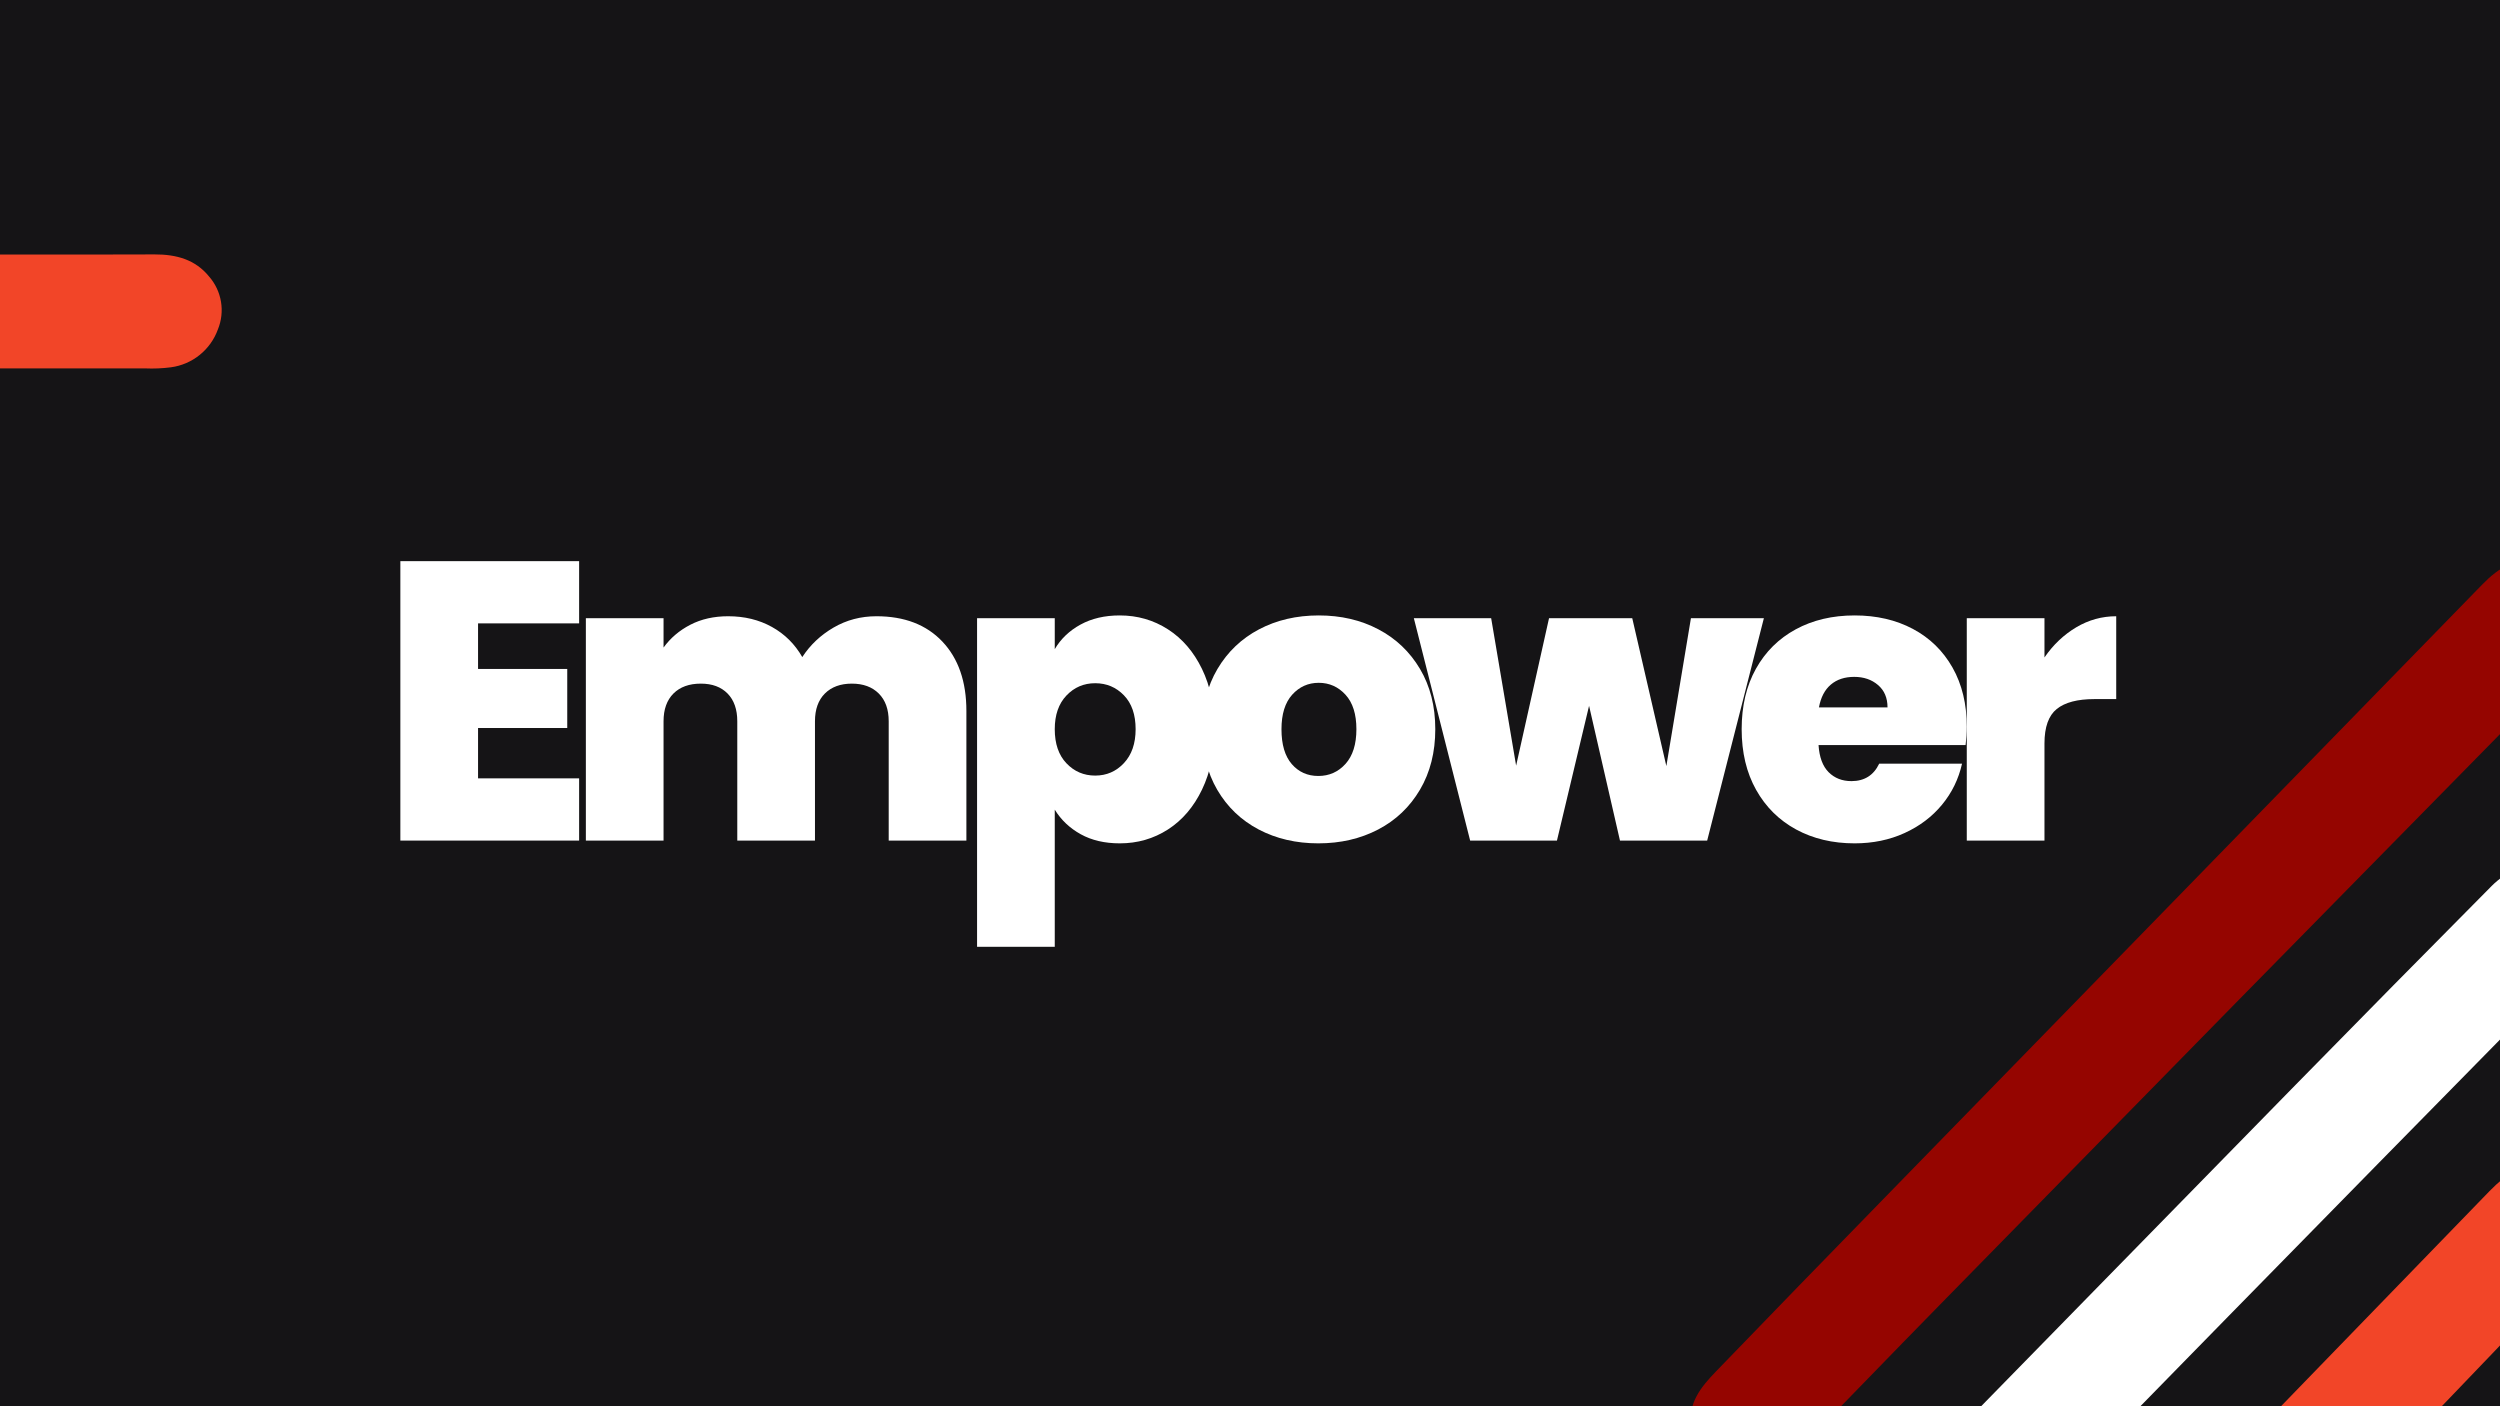 <svg xmlns="http://www.w3.org/2000/svg" xmlns:xlink="http://www.w3.org/1999/xlink" width="1920" zoomAndPan="magnify" viewBox="0 0 1440 810" height="1080" preserveAspectRatio="xMidYMid meet" version="1.0"><defs><g/></defs><rect x="-144" width="1728" fill="#ffffff" y="-81" height="972" fill-opacity="1"/><rect x="-144" width="1728" fill="#151416" y="-81" height="972" fill-opacity="1"/><g fill="#ffffff" fill-opacity="1"><g transform="translate(217.827, 484.176)"><g><path d="M 57.531 -125.109 L 57.531 -98.859 L 108.906 -98.859 L 108.906 -64.844 L 57.531 -64.844 L 57.531 -35.844 L 115.75 -35.844 L 115.75 0 L 12.781 0 L 12.781 -160.953 L 115.75 -160.953 L 115.75 -125.109 Z M 57.531 -125.109 "/></g></g></g><g fill="#ffffff" fill-opacity="1"><g transform="translate(324.673, 484.176)"><g><path d="M 180.141 -129.219 C 196.273 -129.219 208.945 -124.348 218.156 -114.609 C 227.363 -104.867 231.969 -91.551 231.969 -74.656 L 231.969 0 L 187.219 0 L 187.219 -68.719 C 187.219 -75.57 185.312 -80.898 181.5 -84.703 C 177.695 -88.504 172.523 -90.406 165.984 -90.406 C 159.441 -90.406 154.266 -88.504 150.453 -84.703 C 146.648 -80.898 144.75 -75.57 144.75 -68.719 L 144.75 0 L 100 0 L 100 -68.719 C 100 -75.57 98.133 -80.898 94.406 -84.703 C 90.676 -88.504 85.539 -90.406 79 -90.406 C 72.301 -90.406 67.047 -88.504 63.234 -84.703 C 59.43 -80.898 57.531 -75.57 57.531 -68.719 L 57.531 0 L 12.781 0 L 12.781 -128.078 L 57.531 -128.078 L 57.531 -111.188 C 61.488 -116.664 66.625 -121.039 72.938 -124.312 C 79.258 -127.582 86.531 -129.219 94.75 -129.219 C 104.188 -129.219 112.594 -127.16 119.969 -123.047 C 127.352 -118.941 133.176 -113.16 137.438 -105.703 C 142.008 -112.711 148.023 -118.383 155.484 -122.719 C 162.941 -127.051 171.16 -129.219 180.141 -129.219 Z M 180.141 -129.219 "/></g></g></g><g fill="#ffffff" fill-opacity="1"><g transform="translate(550.009, 484.176)"><g><path d="M 57.531 -110.281 C 61.031 -116.207 65.977 -120.922 72.375 -124.422 C 78.77 -127.93 86.305 -129.688 94.984 -129.688 C 105.18 -129.688 114.426 -127.02 122.719 -121.688 C 131.008 -116.363 137.551 -108.754 142.344 -98.859 C 147.145 -88.961 149.547 -77.395 149.547 -64.156 C 149.547 -50.914 147.145 -39.312 142.344 -29.344 C 137.551 -19.375 131.008 -11.723 122.719 -6.391 C 114.426 -1.066 105.18 1.594 94.984 1.594 C 86.305 1.594 78.805 -0.156 72.484 -3.656 C 66.172 -7.156 61.188 -11.875 57.531 -17.812 L 57.531 61.188 L 12.781 61.188 L 12.781 -128.078 L 57.531 -128.078 Z M 104.109 -64.156 C 104.109 -72.531 101.863 -79.035 97.375 -83.672 C 92.883 -88.316 87.367 -90.641 80.828 -90.641 C 74.273 -90.641 68.754 -88.281 64.266 -83.562 C 59.773 -78.844 57.531 -72.375 57.531 -64.156 C 57.531 -55.781 59.773 -49.234 64.266 -44.516 C 68.754 -39.797 74.273 -37.438 80.828 -37.438 C 87.367 -37.438 92.883 -39.832 97.375 -44.625 C 101.863 -49.426 104.109 -55.938 104.109 -64.156 Z M 104.109 -64.156 "/></g></g></g><g fill="#ffffff" fill-opacity="1"><g transform="translate(686.991, 484.176)"><g><path d="M 72.375 1.594 C 59.594 1.594 48.141 -1.066 38.016 -6.391 C 27.891 -11.723 19.938 -19.332 14.156 -29.219 C 8.375 -39.113 5.484 -50.758 5.484 -64.156 C 5.484 -77.395 8.41 -88.961 14.266 -98.859 C 20.129 -108.754 28.117 -116.363 38.234 -121.688 C 48.359 -127.02 59.816 -129.688 72.609 -129.688 C 85.391 -129.688 96.836 -127.02 106.953 -121.688 C 117.078 -116.363 125.07 -108.754 130.938 -98.859 C 136.801 -88.961 139.734 -77.395 139.734 -64.156 C 139.734 -50.914 136.801 -39.312 130.938 -29.344 C 125.07 -19.375 117.039 -11.723 106.844 -6.391 C 96.645 -1.066 85.156 1.594 72.375 1.594 Z M 72.375 -37.219 C 78.613 -37.219 83.828 -39.535 88.016 -44.172 C 92.203 -48.816 94.297 -55.477 94.297 -64.156 C 94.297 -72.832 92.203 -79.453 88.016 -84.016 C 83.828 -88.586 78.691 -90.875 72.609 -90.875 C 66.516 -90.875 61.41 -88.586 57.297 -84.016 C 53.191 -79.453 51.141 -72.832 51.141 -64.156 C 51.141 -55.32 53.117 -48.625 57.078 -44.062 C 61.035 -39.5 66.133 -37.219 72.375 -37.219 Z M 72.375 -37.219 "/></g></g></g><g fill="#ffffff" fill-opacity="1"><g transform="translate(813.928, 484.176)"><g><path d="M 202.062 -128.078 L 169.406 0 L 119.172 0 L 101.375 -77.625 L 82.875 0 L 32.875 0 L 0.453 -128.078 L 44.984 -128.078 L 59.359 -43.156 L 78.312 -128.078 L 126.25 -128.078 L 145.891 -42.922 L 160.047 -128.078 Z M 202.062 -128.078 "/></g></g></g><g fill="#ffffff" fill-opacity="1"><g transform="translate(997.712, 484.176)"><g><path d="M 135.156 -65.531 C 135.156 -62.031 134.926 -58.523 134.469 -55.016 L 49.766 -55.016 C 50.223 -48.016 52.164 -42.801 55.594 -39.375 C 59.02 -35.957 63.395 -34.25 68.719 -34.25 C 76.176 -34.25 81.504 -37.598 84.703 -44.297 L 132.422 -44.297 C 130.441 -35.461 126.598 -27.582 120.891 -20.656 C 115.18 -13.738 107.988 -8.301 99.312 -4.344 C 90.633 -0.383 81.047 1.594 70.547 1.594 C 57.91 1.594 46.68 -1.066 36.859 -6.391 C 27.047 -11.723 19.363 -19.332 13.812 -29.219 C 8.258 -39.113 5.484 -50.758 5.484 -64.156 C 5.484 -77.551 8.223 -89.156 13.703 -98.969 C 19.18 -108.789 26.828 -116.363 36.641 -121.688 C 46.461 -127.02 57.766 -129.688 70.547 -129.688 C 83.18 -129.688 94.367 -127.098 104.109 -121.922 C 113.848 -116.742 121.457 -109.32 126.938 -99.656 C 132.414 -89.988 135.156 -78.613 135.156 -65.531 Z M 89.5 -76.719 C 89.5 -82.195 87.672 -86.492 84.016 -89.609 C 80.367 -92.734 75.801 -94.297 70.312 -94.297 C 64.832 -94.297 60.344 -92.812 56.844 -89.844 C 53.344 -86.875 51.062 -82.5 50 -76.719 Z M 89.5 -76.719 "/></g></g></g><g fill="#ffffff" fill-opacity="1"><g transform="translate(1120.083, 484.176)"><g><path d="M 57.531 -105.484 C 62.551 -112.785 68.641 -118.566 75.797 -122.828 C 82.953 -127.086 90.641 -129.219 98.859 -129.219 L 98.859 -81.5 L 86.297 -81.5 C 76.555 -81.5 69.328 -79.598 64.609 -75.797 C 59.891 -71.992 57.531 -65.375 57.531 -55.938 L 57.531 0 L 12.781 0 L 12.781 -128.078 L 57.531 -128.078 Z M 57.531 -105.484 "/></g></g></g><path fill="#f24528" d="M 1608.719 813.055 C 1644.207 813.055 1677.504 813.055 1710.801 813.055 C 1763.059 813.055 1815.32 813.203 1867.578 813.016 C 1879.98 812.973 1890.965 815.918 1898.93 825.723 C 1899.824 826.746 1900.645 827.824 1901.391 828.961 C 1902.137 830.098 1902.801 831.281 1903.383 832.508 C 1903.965 833.734 1904.457 835 1904.863 836.293 C 1905.27 837.59 1905.586 838.91 1905.809 840.25 C 1906.035 841.59 1906.164 842.941 1906.203 844.297 C 1906.238 845.656 1906.184 847.012 1906.031 848.363 C 1905.883 849.711 1905.637 851.047 1905.301 852.363 C 1904.965 853.68 1904.543 854.965 1904.027 856.223 C 1903.508 857.66 1902.895 859.051 1902.188 860.402 C 1901.477 861.75 1900.68 863.047 1899.793 864.289 C 1898.91 865.531 1897.941 866.707 1896.895 867.816 C 1895.852 868.926 1894.734 869.957 1893.547 870.914 C 1892.359 871.871 1891.113 872.742 1889.805 873.531 C 1888.5 874.316 1887.145 875.012 1885.742 875.613 C 1884.344 876.215 1882.906 876.719 1881.438 877.125 C 1879.965 877.531 1878.477 877.836 1876.965 878.035 C 1872.039 878.676 1867.098 878.887 1862.137 878.668 C 1662.109 878.742 1462.086 878.789 1262.055 878.812 C 1258.484 878.812 1254.914 878.504 1249.746 878.273 C 1251.074 875.875 1252.586 873.602 1254.285 871.449 C 1314.152 809.66 1374.031 747.879 1433.926 686.117 C 1443.773 675.934 1454.625 669.117 1469.418 669.707 C 1476.246 669.98 1479.062 672.492 1478.941 679.441 C 1478.668 695.203 1479.684 711.043 1478.43 726.707 C 1477.957 732.645 1473.707 739.145 1469.43 743.762 C 1448.68 766.227 1427.34 788.145 1404.414 812.129 L 1544.109 812.129 C 1544.109 806.277 1544.109 800.191 1544.109 794.105 C 1544.07 651.742 1544.059 509.379 1544.078 367.02 C 1543.805 359.809 1544.551 352.707 1546.305 345.711 C 1550.949 330.105 1564.516 321.938 1580.688 323.703 C 1581.586 323.801 1582.477 323.934 1583.359 324.109 C 1584.246 324.285 1585.121 324.496 1585.988 324.746 C 1586.852 325 1587.707 325.285 1588.547 325.613 C 1589.391 325.938 1590.215 326.297 1591.023 326.695 C 1591.836 327.094 1592.625 327.523 1593.398 327.988 C 1594.168 328.453 1594.922 328.953 1595.648 329.484 C 1596.379 330.016 1597.082 330.578 1597.762 331.168 C 1598.441 331.762 1599.094 332.383 1599.723 333.031 C 1600.348 333.68 1600.945 334.355 1601.512 335.059 C 1602.078 335.758 1602.613 336.484 1603.117 337.23 C 1603.621 337.98 1604.094 338.746 1604.531 339.535 C 1604.969 340.324 1605.371 341.129 1605.738 341.953 C 1606.105 342.777 1606.434 343.617 1606.73 344.469 C 1607.023 345.32 1607.281 346.184 1607.5 347.059 C 1607.719 347.934 1607.898 348.816 1608.043 349.707 C 1608.184 350.598 1608.289 351.492 1608.352 352.395 C 1608.719 357.336 1608.824 362.289 1608.676 367.246 C 1608.703 510.059 1608.715 652.871 1608.719 795.68 Z M 1608.719 813.055 " fill-opacity="1" fill-rule="nonzero"/><path fill="#950500" d="M 1480.645 360.508 C 1482.391 375.148 1474.426 387.816 1462.746 399.711 C 1347.391 516.922 1232.191 634.273 1117.148 751.773 C 1088.762 780.727 1060.625 809.926 1032.297 838.934 C 1022.367 849.102 1010.543 853.34 996.637 848.551 C 995.18 848.094 993.766 847.535 992.387 846.875 C 991.012 846.215 989.688 845.461 988.414 844.617 C 987.145 843.77 985.941 842.836 984.801 841.82 C 983.664 840.801 982.602 839.707 981.621 838.539 C 980.637 837.371 979.738 836.141 978.93 834.848 C 978.121 833.551 977.41 832.207 976.789 830.809 C 976.172 829.414 975.656 827.98 975.242 826.512 C 974.828 825.039 974.516 823.551 974.312 822.035 C 971.883 808.367 979.828 798.844 988.375 789.984 C 1020.285 756.922 1052.297 723.953 1084.398 691.074 C 1199.5 573.016 1314.586 454.926 1429.652 336.809 C 1439.637 326.535 1450.043 320.023 1464.223 325.543 C 1478.887 331.242 1481.16 344.086 1480.645 360.508 Z M 1480.645 360.508 " fill-opacity="1" fill-rule="nonzero"/><path fill="#ffffff" d="M 1478.883 530.219 C 1484.945 550.117 1472.711 565.531 1457.391 581.105 C 1341.445 698.949 1225.762 817.047 1110.336 935.395 C 1096.742 949.273 1083.027 952.594 1068.996 946.031 C 1056.594 940.23 1047.988 927.844 1051.215 914.309 C 1052.59 909.172 1054.586 904.293 1057.203 899.664 C 1059.82 895.035 1062.973 890.809 1066.664 886.984 C 1113.98 837.508 1161.969 788.672 1209.848 739.734 C 1284.828 663.109 1359.684 586.363 1435.227 510.293 C 1443.27 502.195 1455.047 497.102 1465.957 492.797 C 1473.688 489.742 1479.836 493.418 1479.004 503.781 C 1478.391 511.387 1478.883 519.086 1478.883 530.219 Z M 1478.883 530.219 " fill-opacity="1" fill-rule="nonzero"/><path fill="#f24528" d="M -169.805 146.582 C -134.316 146.582 -101.02 146.582 -67.723 146.582 C -15.465 146.582 36.797 146.73 89.055 146.543 C 101.457 146.5 112.441 149.445 120.406 159.25 C 121.301 160.273 122.121 161.352 122.867 162.488 C 123.613 163.625 124.277 164.805 124.859 166.035 C 125.441 167.262 125.934 168.523 126.34 169.82 C 126.75 171.117 127.062 172.438 127.289 173.777 C 127.512 175.117 127.641 176.465 127.68 177.824 C 127.715 179.184 127.66 180.539 127.508 181.887 C 127.359 183.238 127.113 184.57 126.777 185.891 C 126.445 187.207 126.02 188.492 125.504 189.75 C 124.984 191.184 124.371 192.578 123.664 193.926 C 122.953 195.277 122.156 196.574 121.27 197.816 C 120.387 199.055 119.418 200.23 118.375 201.34 C 117.328 202.449 116.211 203.484 115.023 204.441 C 113.836 205.398 112.59 206.27 111.281 207.059 C 109.977 207.844 108.621 208.539 107.219 209.141 C 105.82 209.742 104.383 210.246 102.914 210.652 C 101.441 211.059 99.953 211.363 98.441 211.562 C 93.516 212.203 88.574 212.414 83.613 212.195 C -116.41 212.27 -316.438 212.316 -516.465 212.34 C -520.039 212.34 -523.609 212.031 -528.777 211.797 C -527.449 209.402 -525.938 207.129 -524.238 204.977 C -464.371 143.184 -404.492 81.406 -344.598 19.645 C -334.75 9.457 -323.898 2.641 -309.105 3.234 C -302.277 3.504 -299.457 6.016 -299.582 12.969 C -299.855 28.73 -298.84 44.566 -300.09 60.234 C -300.566 66.172 -304.816 72.672 -309.094 77.289 C -329.844 99.754 -351.184 121.672 -374.109 145.656 L -234.41 145.656 C -234.41 139.805 -234.41 133.719 -234.41 127.633 C -234.453 -14.73 -234.465 -157.094 -234.445 -299.453 C -234.715 -306.664 -233.973 -313.766 -232.219 -320.766 C -227.57 -336.371 -214.008 -344.535 -197.836 -342.77 C -196.938 -342.676 -196.047 -342.539 -195.164 -342.363 C -194.277 -342.188 -193.402 -341.977 -192.535 -341.727 C -191.672 -341.477 -190.816 -341.188 -189.977 -340.863 C -189.133 -340.535 -188.309 -340.176 -187.5 -339.777 C -186.688 -339.383 -185.898 -338.949 -185.125 -338.484 C -184.352 -338.02 -183.602 -337.52 -182.875 -336.988 C -182.145 -336.457 -181.441 -335.895 -180.762 -335.305 C -180.082 -334.711 -179.426 -334.09 -178.801 -333.441 C -178.176 -332.793 -177.578 -332.117 -177.012 -331.418 C -176.445 -330.715 -175.91 -329.992 -175.406 -329.242 C -174.898 -328.496 -174.43 -327.727 -173.992 -326.938 C -173.555 -326.148 -173.152 -325.344 -172.785 -324.52 C -172.418 -323.695 -172.086 -322.855 -171.793 -322.004 C -171.5 -321.152 -171.242 -320.289 -171.023 -319.414 C -170.805 -318.539 -170.625 -317.656 -170.48 -316.766 C -170.34 -315.875 -170.234 -314.98 -170.172 -314.082 C -169.805 -309.137 -169.699 -304.184 -169.848 -299.23 C -169.82 -156.418 -169.809 -13.605 -169.805 129.207 Z M -169.805 146.582 " fill-opacity="1" fill-rule="nonzero"/></svg>